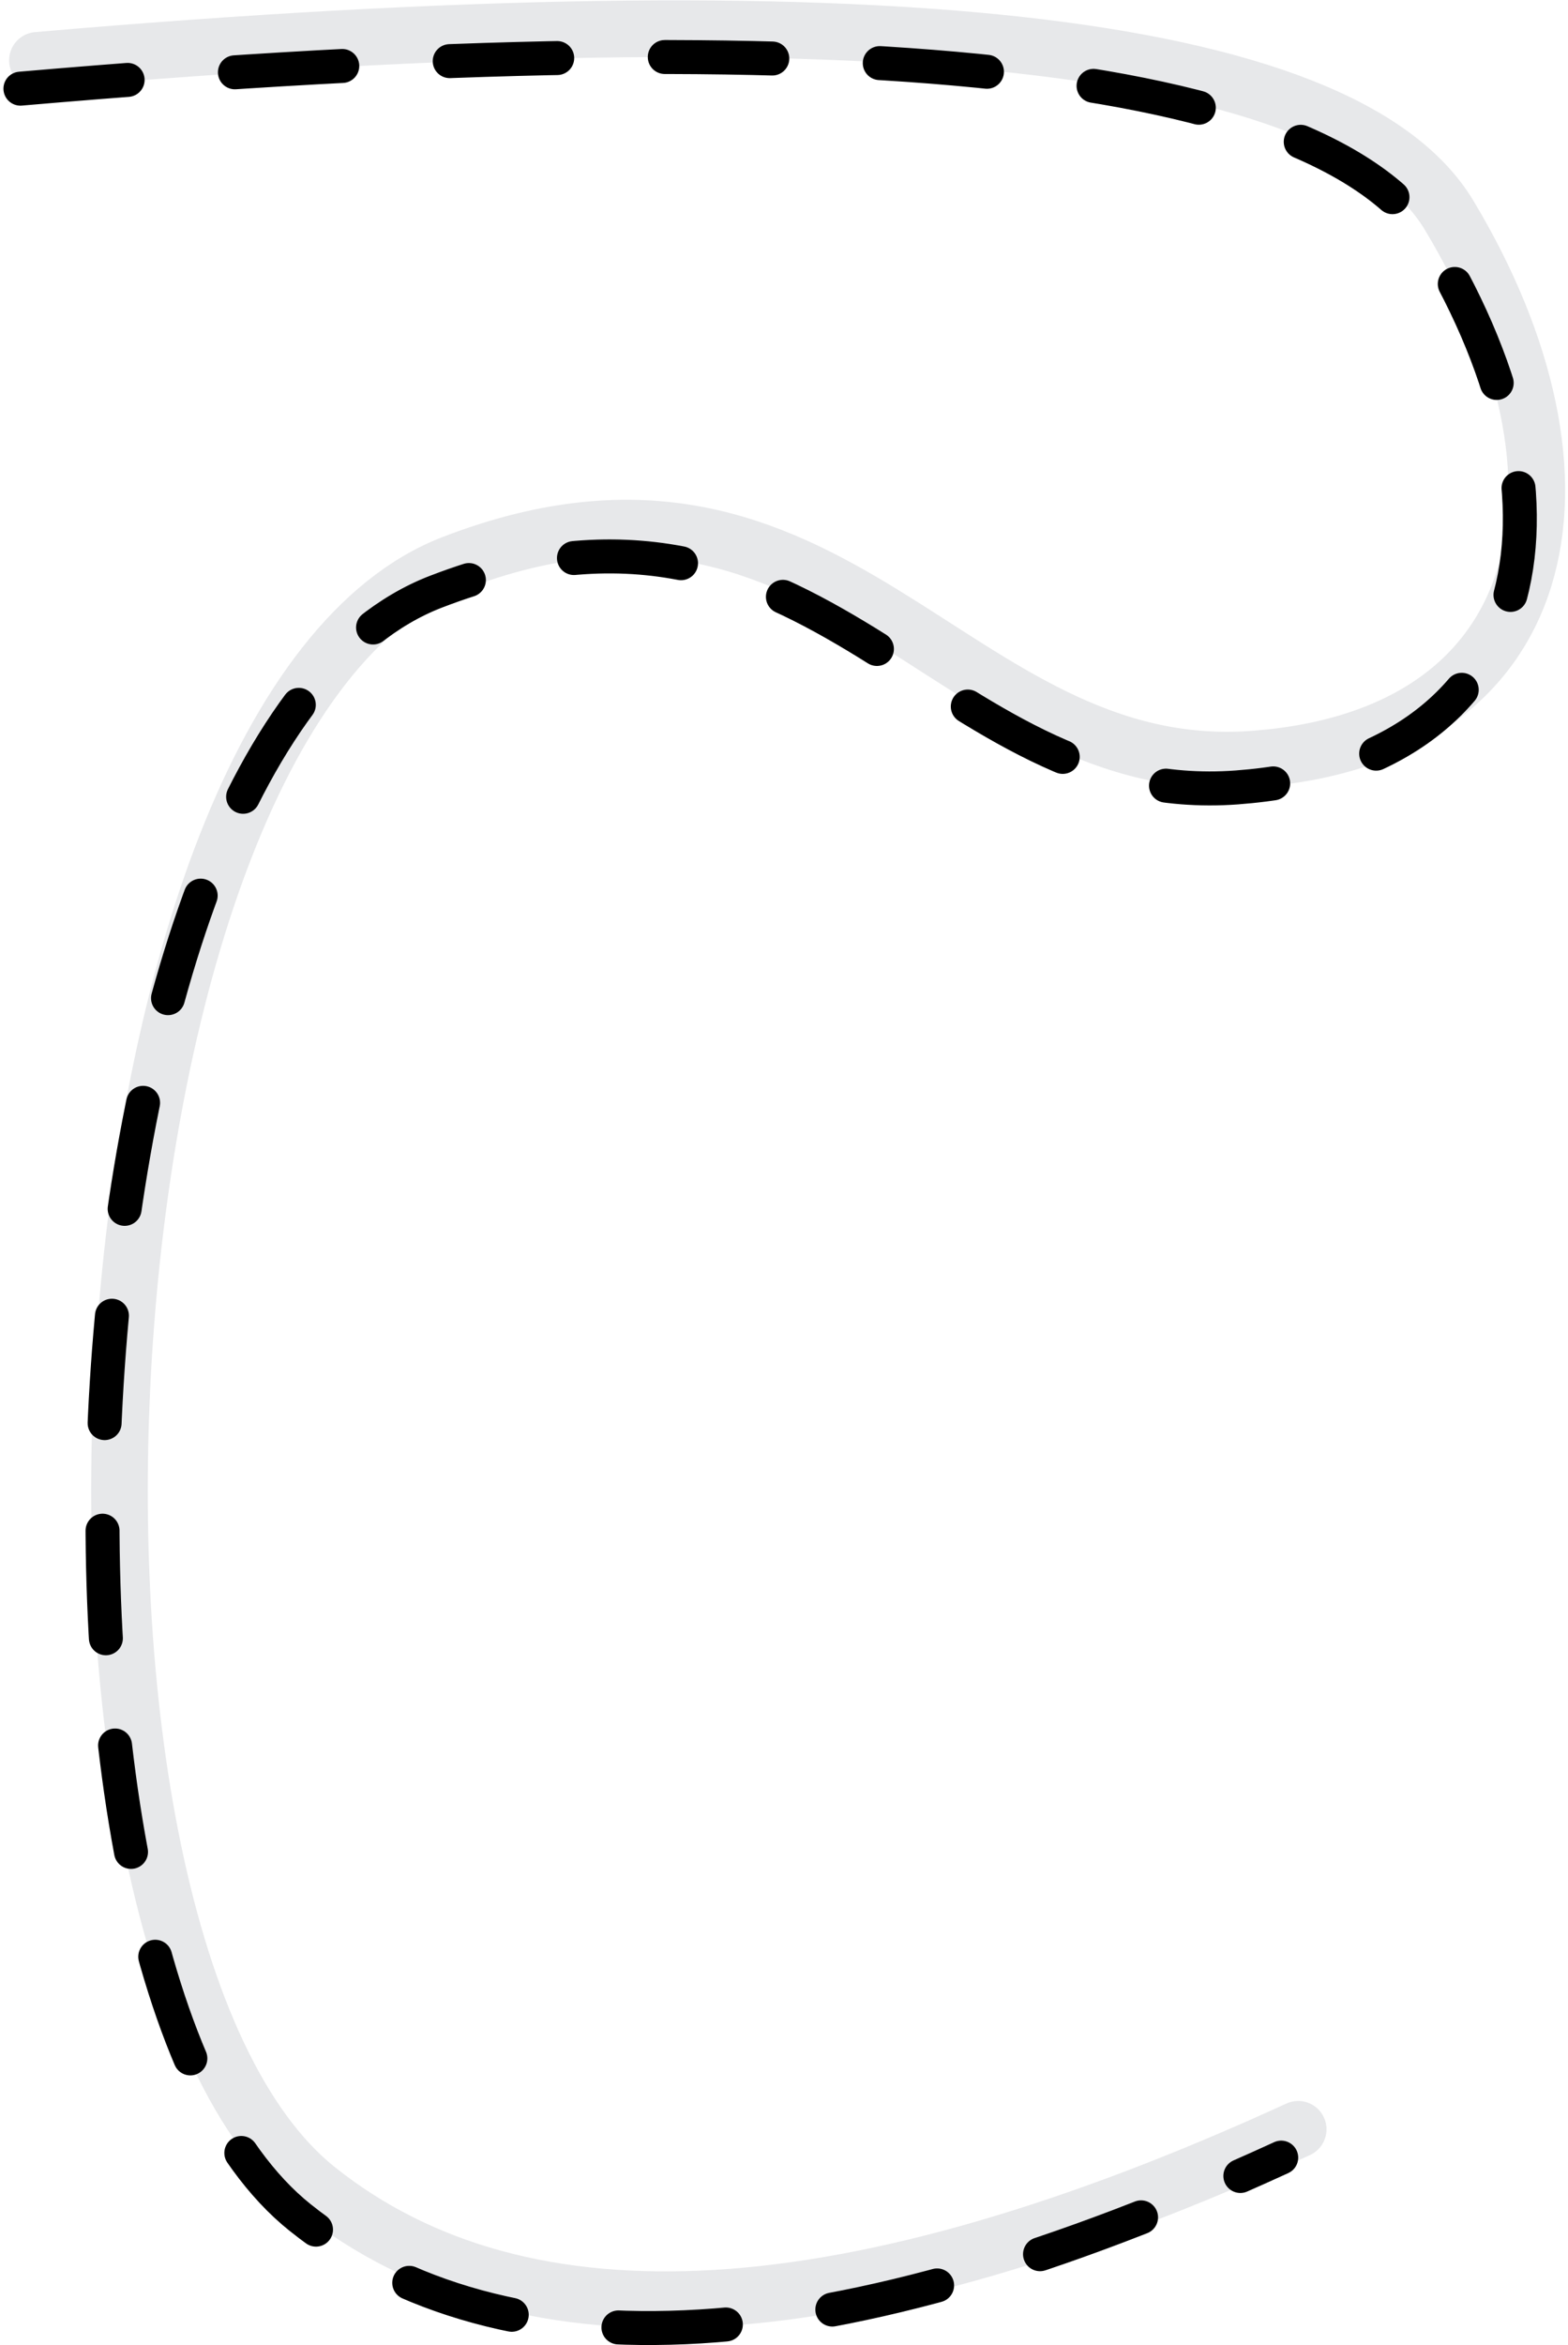 <?xml version="1.0" encoding="UTF-8"?>
<svg width="277px" height="414px" viewBox="0 0 277 414" version="1.1" xmlns="http://www.w3.org/2000/svg" xmlns:xlink="http://www.w3.org/1999/xlink">
    <!-- Generator: Sketch 58 (84663) - https://sketch.com -->
    <title>Street</title>
    <desc>Created with Sketch.</desc>
    <g id="App" stroke="none" stroke-width="1" fill="none" fill-rule="evenodd" stroke-linecap="round" stroke-linejoin="round">
        <g id="Room-Welcome" transform="translate(-59, -325)">
            <g id="Street" transform="translate(62.609, 330.064)">
                <path d="M3,5.587 C150.615,-7.181 233.745,1.936 252.391,32.936 C280.359,79.436 271.391,124.936 217.891,128.936 C164.391,132.936 144.189,68.274 76.391,94.392 C8.592,120.51 -2.371,337.603 52.391,381.366 C88.898,410.541 146.677,407.022 225.728,370.809" id="Path-8" stroke="#E7E8EA" stroke-width="10"></path>
                <path d="M-2.84217094e-13,10.587 C147.615,-2.181 230.745,6.936 249.391,37.936 C277.359,84.436 268.391,129.936 214.891,133.936 C161.391,137.936 141.189,73.274 73.391,99.392 C5.592,125.51 -5.371,342.603 49.391,386.366 C85.898,415.541 143.677,412.022 222.728,375.809" id="Path-8" stroke="#000000" stroke-width="6" stroke-dasharray="19"></path>
            </g>
        </g>
    </g>
</svg>